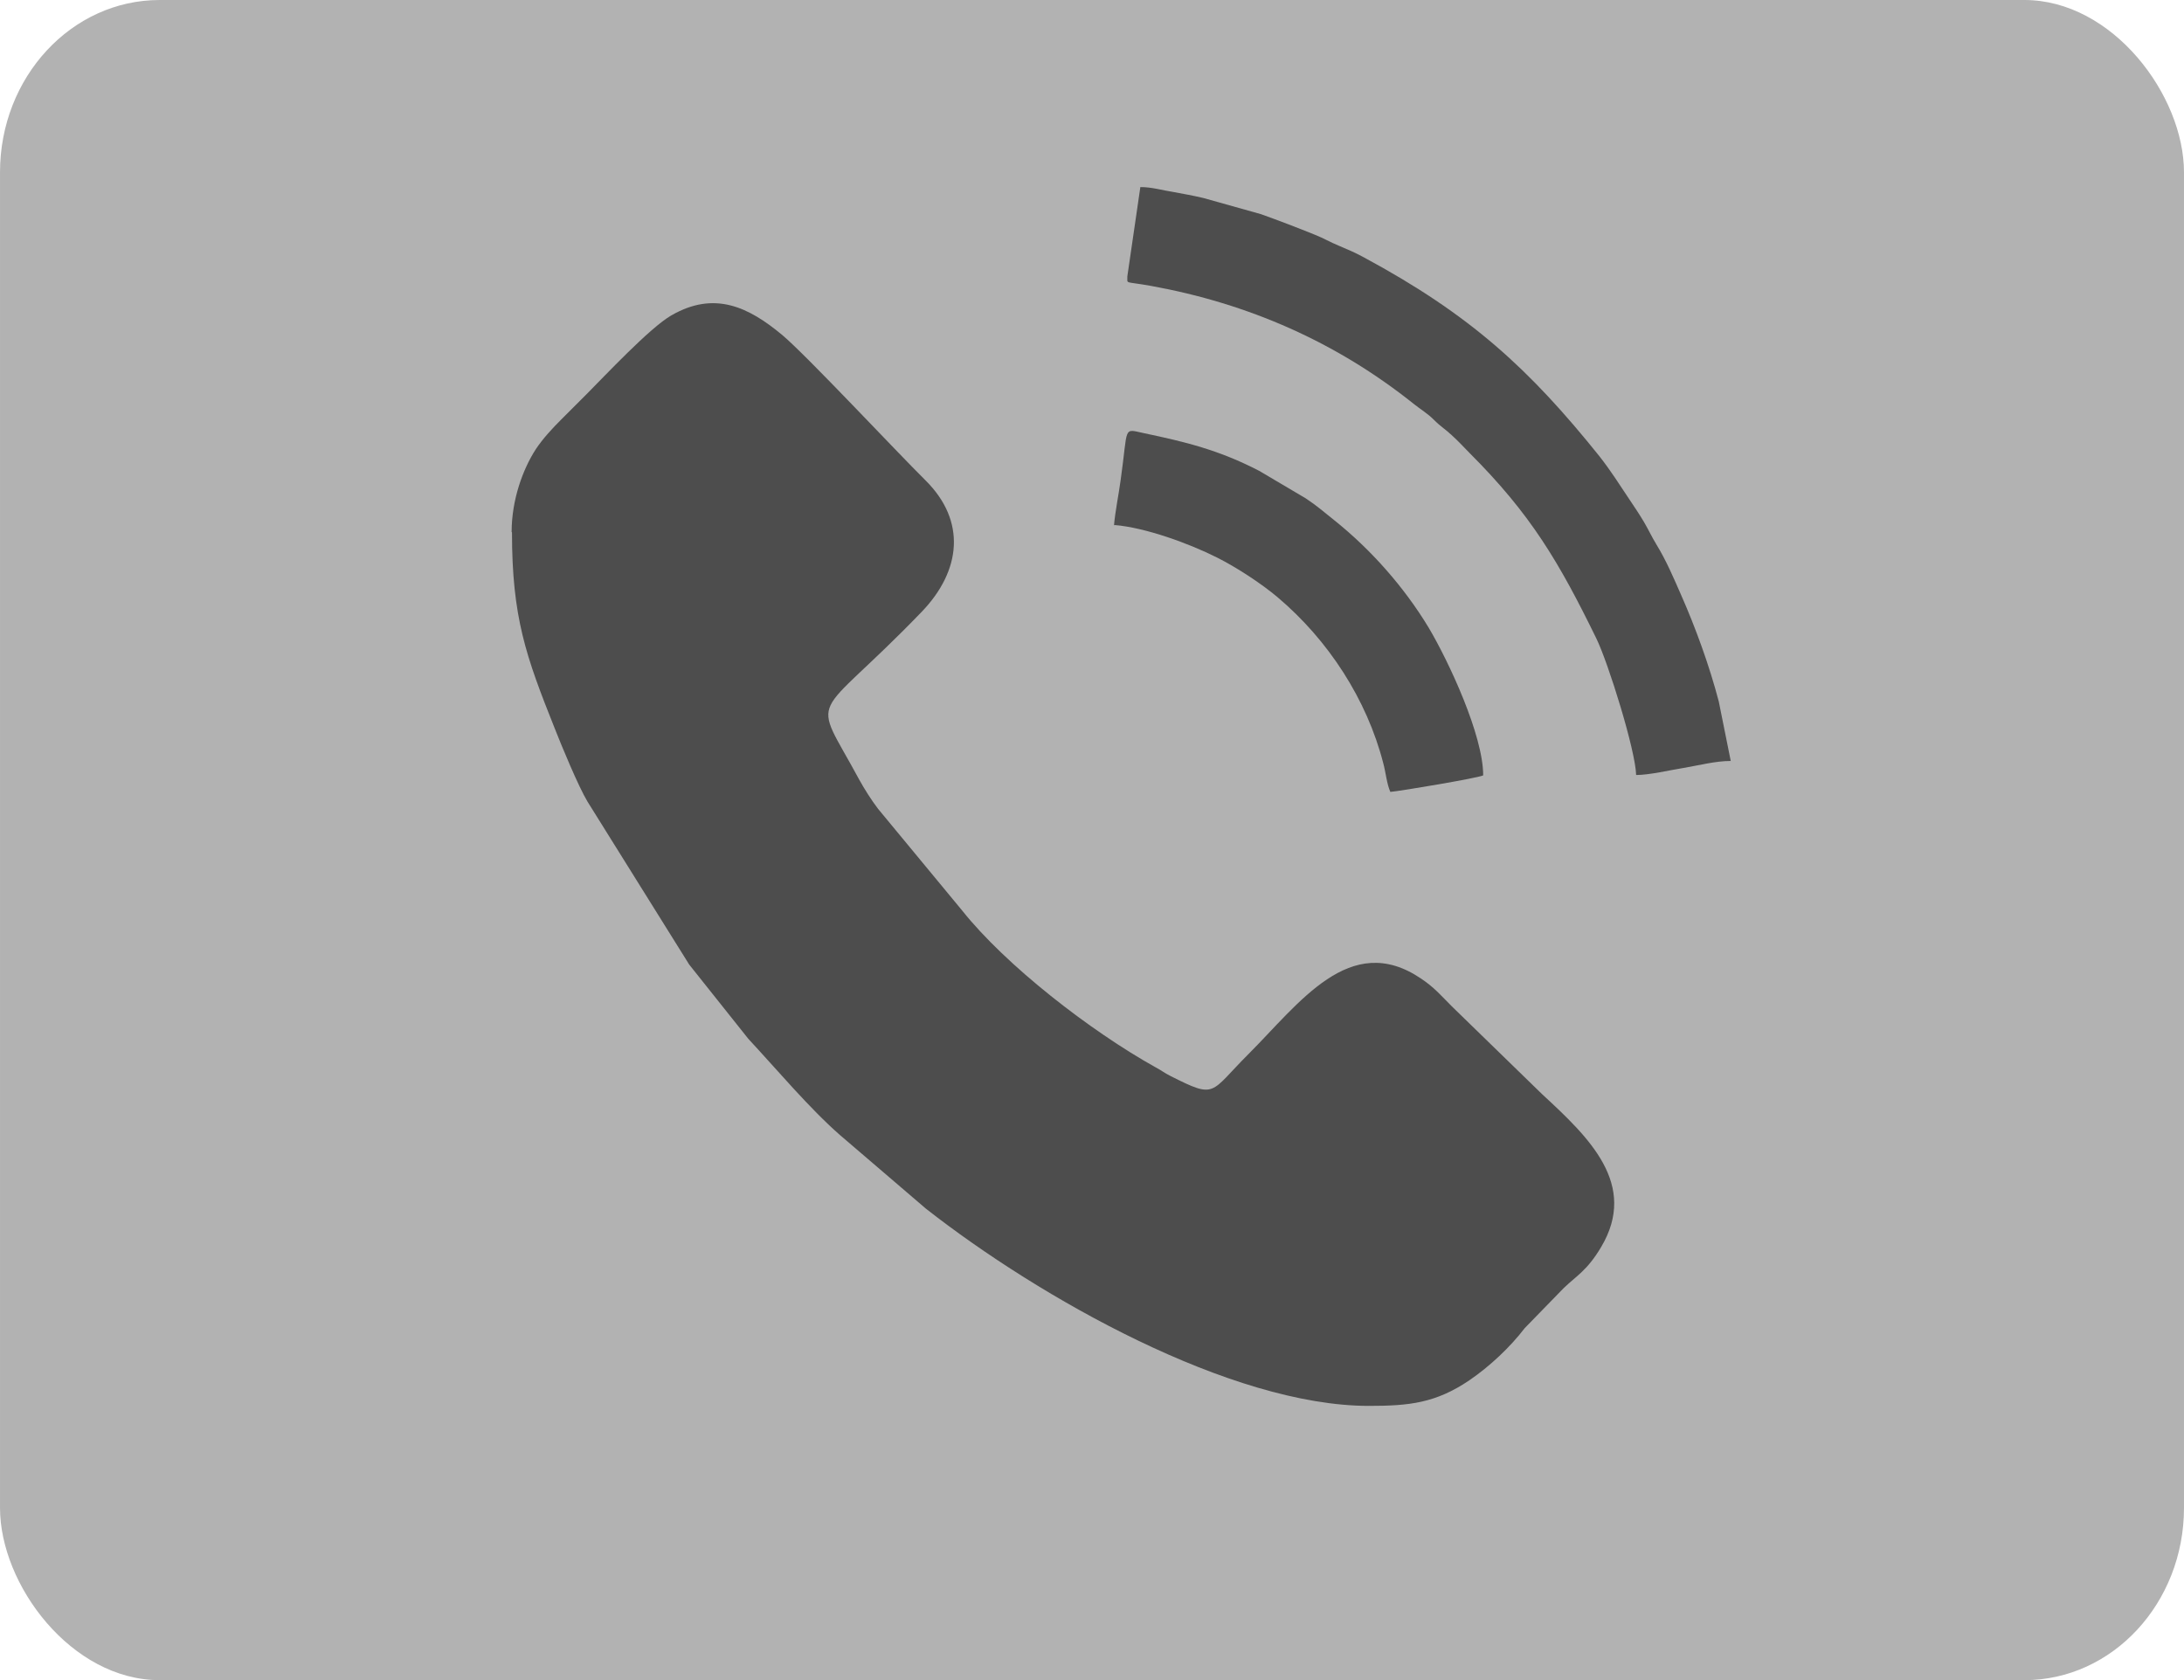 <?xml version="1.0" encoding="UTF-8"?>
<!DOCTYPE svg PUBLIC "-//W3C//DTD SVG 1.1//EN" "http://www.w3.org/Graphics/SVG/1.1/DTD/svg11.dtd">
<!-- Creator: CorelDRAW 2020 (64-Bit) -->
<svg xmlns="http://www.w3.org/2000/svg" xml:space="preserve" width="123.224mm" height="94.793mm" version="1.1" style="shape-rendering:geometricPrecision; text-rendering:geometricPrecision; image-rendering:optimizeQuality; fill-rule:evenodd; clip-rule:evenodd"
viewBox="0 0 62.11 47.78"
 xmlns:xlink="http://www.w3.org/1999/xlink"
 xmlns:xodm="http://www.corel.com/coreldraw/odm/2003">
 <defs>
  <style type="text/css">
   <![CDATA[
    .fil1 {fill:#4D4D4D}
    .fil0 {fill:#B2B2B2}
   ]]>
  </style>
 </defs>
 <g id="Capa_x0020_1">
  <rect class="fil0" x="-0" y="-0" width="62.11" height="47.78" rx="4.54" ry="4.9"/>
  <path class="fil1" d="M14.56 15.14c0,2.42 0.4,3.53 1.21,5.56 0.2,0.51 0.68,1.67 0.94,2.1l2.89 4.63 1.68 2.11c0.8,0.86 1.74,1.98 2.61,2.74l2.44 2.09c3.24,2.54 8.68,5.61 12.6,5.61 1.15,0 1.9,-0.08 2.86,-0.73 0.57,-0.39 1.15,-0.93 1.57,-1.48l1.1 -1.13c0.37,-0.36 0.67,-0.5 1.07,-1.17 1.07,-1.79 -0.35,-3.13 -1.67,-4.35l-2.57 -2.5c-0.31,-0.31 -0.51,-0.55 -0.89,-0.8 -2.01,-1.35 -3.45,0.71 -4.9,2.16 -1.11,1.11 -0.9,1.28 -2.21,0.62 -0.2,-0.1 -0.24,-0.15 -0.43,-0.25 -1.85,-1.03 -4.26,-2.9 -5.5,-4.46l-2.39 -2.89c-0.19,-0.25 -0.38,-0.55 -0.53,-0.82 -1.39,-2.58 -1.38,-1.51 1.78,-4.79 1.11,-1.16 1.27,-2.57 0.1,-3.73 -0.83,-0.82 -3.38,-3.55 -4.07,-4.13 -0.96,-0.8 -1.93,-1.27 -3.16,-0.56 -0.61,0.35 -1.91,1.74 -2.39,2.22 -0.26,0.26 -0.48,0.48 -0.74,0.74 -0.25,0.25 -0.52,0.54 -0.72,0.84 -0.37,0.57 -0.69,1.44 -0.69,2.36z"/>
  <path class="fil1" d="M46.52 22.04c0.39,0 0.97,-0.14 1.35,-0.2 0.42,-0.07 0.91,-0.2 1.35,-0.2l-0.34 -1.69c-0.27,-1.03 -0.66,-2.1 -1.08,-3.05 -0.22,-0.5 -0.41,-0.95 -0.69,-1.41 -0.14,-0.23 -0.22,-0.41 -0.36,-0.65 -0.15,-0.25 -0.24,-0.38 -0.4,-0.62 -0.3,-0.45 -0.54,-0.83 -0.86,-1.24 -1.99,-2.48 -3.67,-4.03 -6.72,-5.67 -0.26,-0.14 -0.41,-0.2 -0.69,-0.32 -0.27,-0.11 -0.42,-0.21 -0.7,-0.32 -0.47,-0.19 -0.99,-0.39 -1.52,-0.58l-1.64 -0.46c-0.3,-0.07 -0.58,-0.12 -0.85,-0.17 -0.33,-0.05 -0.6,-0.14 -0.94,-0.14l-0.37 2.54c0.01,0.23 -0.11,0.13 0.67,0.27 2.77,0.5 5.28,1.6 7.48,3.36 0.2,0.16 0.38,0.26 0.57,0.45 0.2,0.2 0.32,0.26 0.51,0.44 0.19,0.17 0.33,0.33 0.51,0.51 1.73,1.73 2.53,3.08 3.6,5.27 0.34,0.7 1.11,3.17 1.13,3.88z"/>
  <path class="fil1" d="M31.69 14.93c0.88,0.07 2.14,0.53 2.93,0.93 0.54,0.27 1.26,0.74 1.72,1.13 1.43,1.21 2.53,2.89 3,4.72 0.07,0.26 0.1,0.59 0.2,0.81 0.32,-0.03 2.47,-0.39 2.64,-0.47 0,-1.14 -0.98,-3.24 -1.55,-4.2 -0.7,-1.16 -1.65,-2.23 -2.69,-3.06 -0.29,-0.23 -0.49,-0.41 -0.81,-0.62l-1.32 -0.78c-1.14,-0.59 -2.08,-0.82 -3.27,-1.07 -0.62,-0.13 -0.45,-0.22 -0.67,1.33 -0.05,0.38 -0.16,0.92 -0.19,1.3z"/>
 </g>
</svg>
